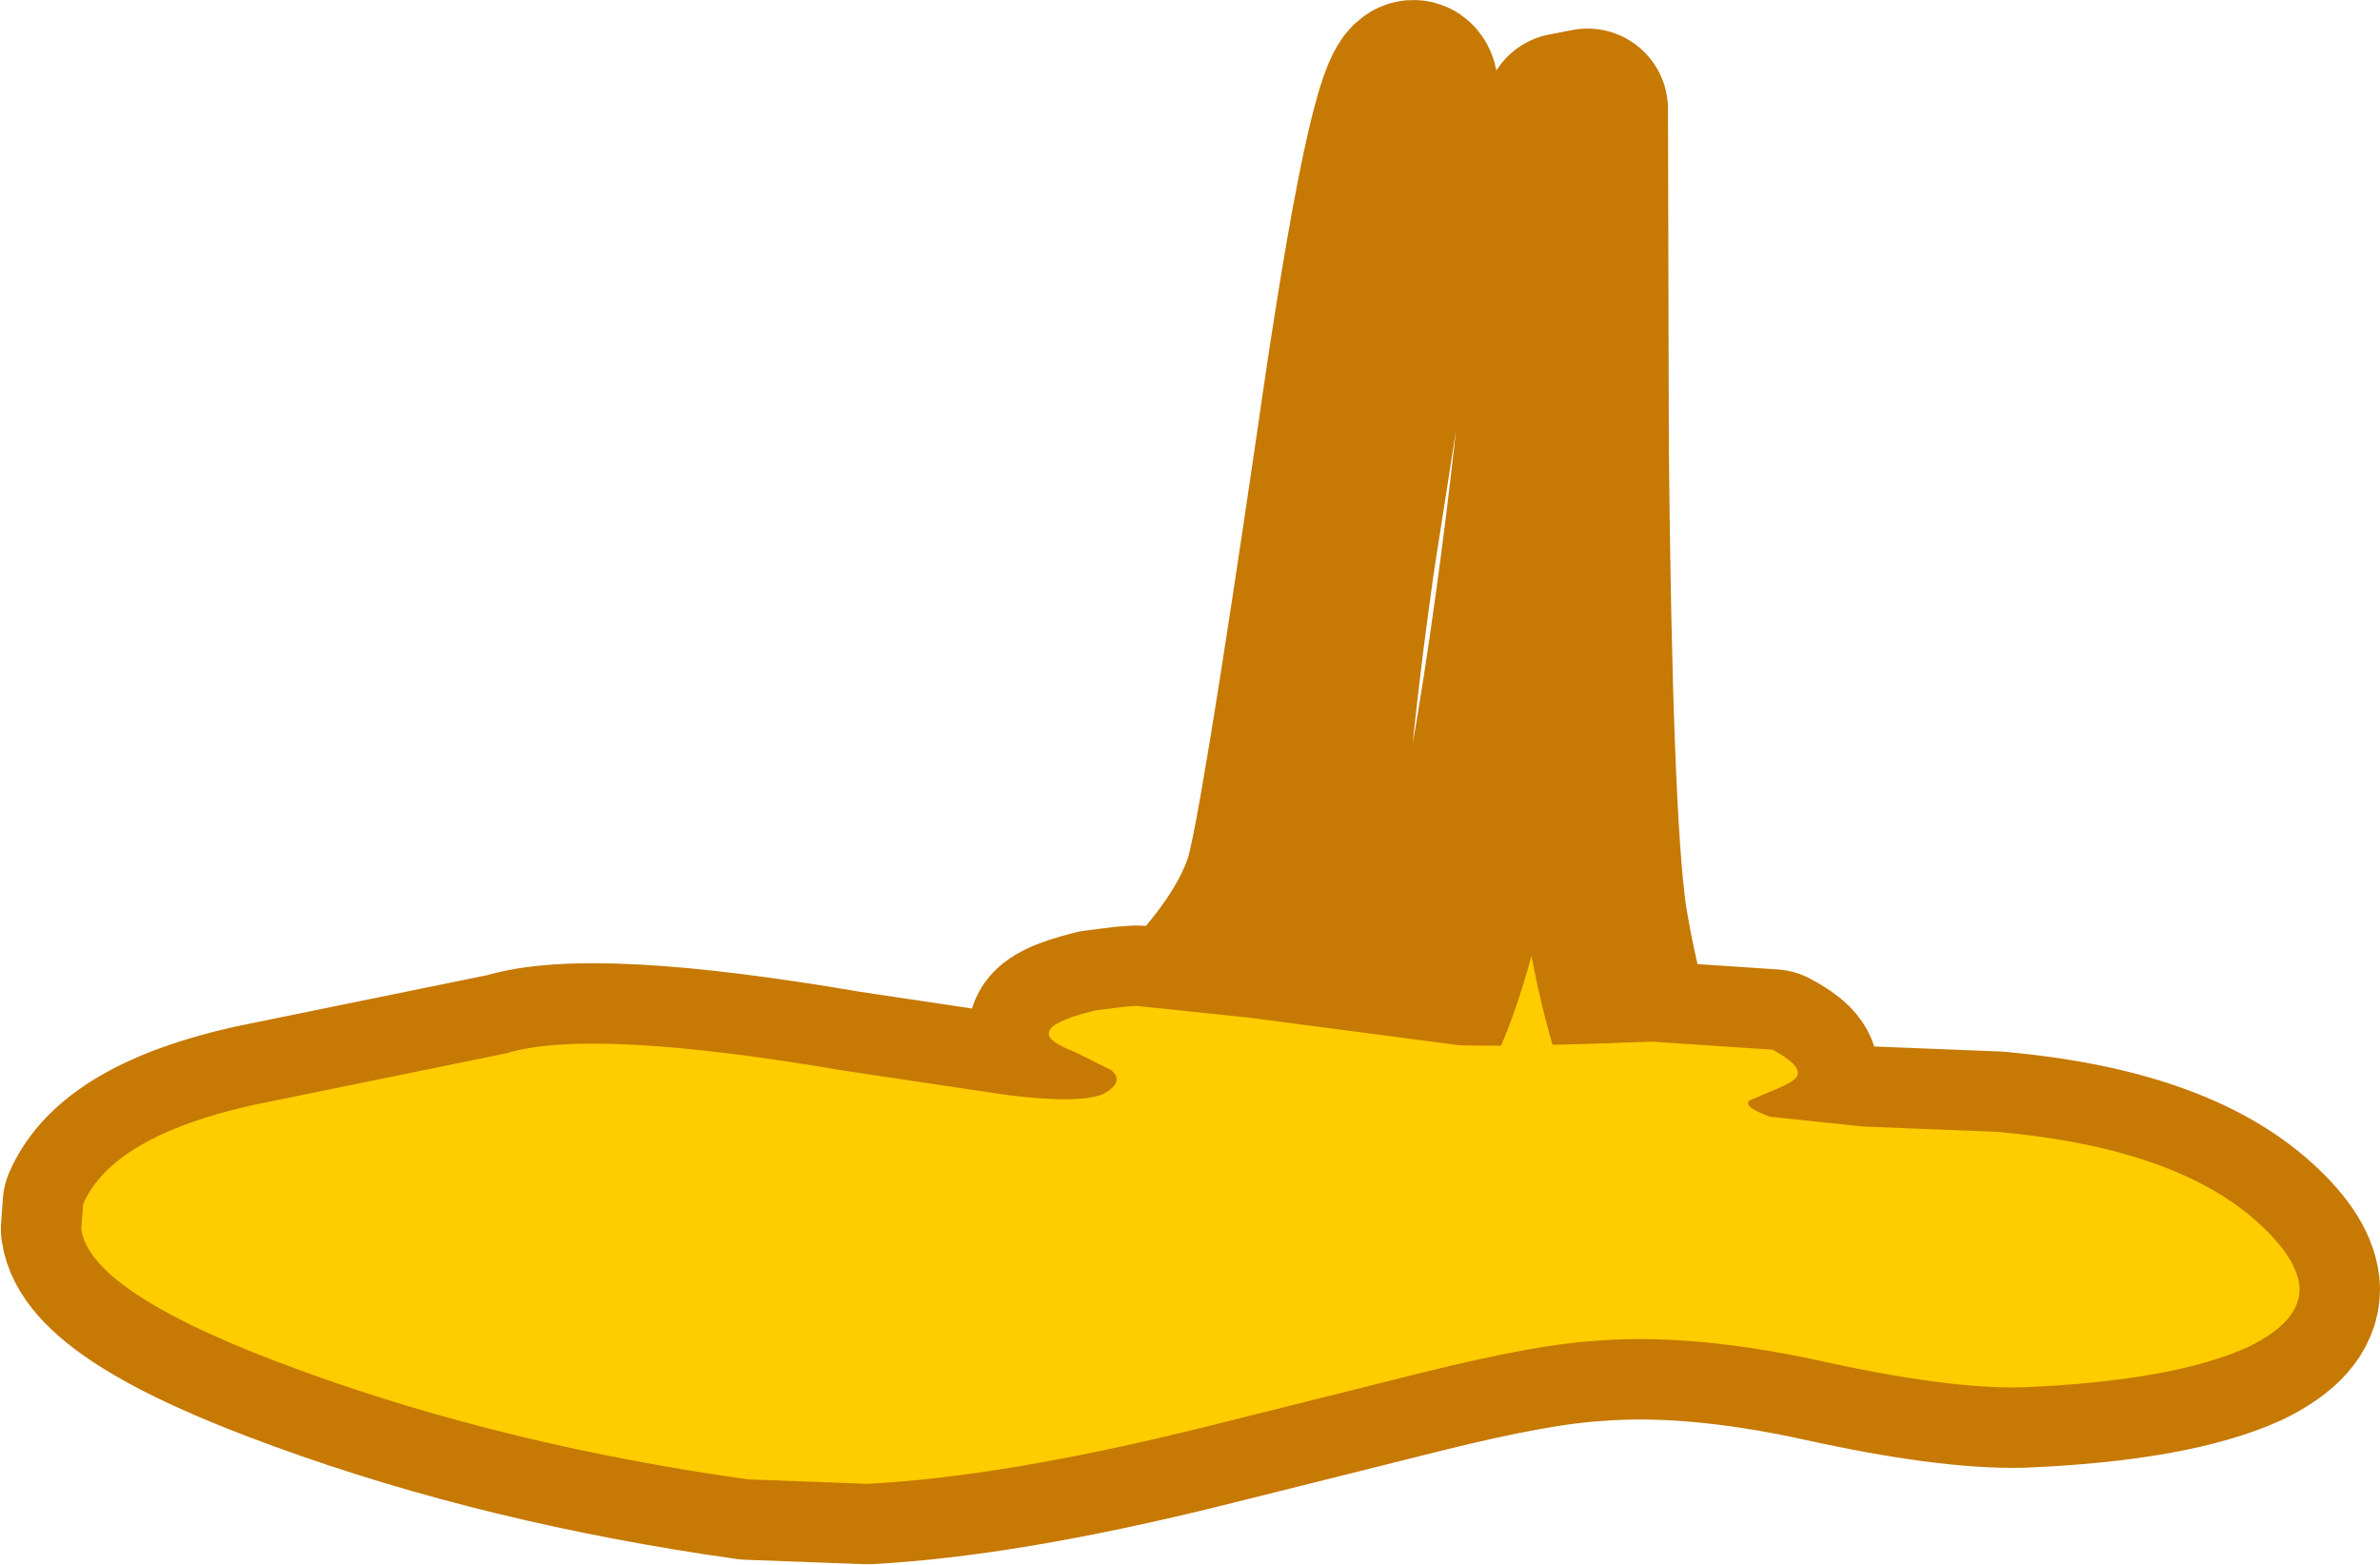 <?xml version="1.0" encoding="UTF-8" standalone="no"?>
<svg xmlns:xlink="http://www.w3.org/1999/xlink" height="87.6px" width="133.2px" xmlns="http://www.w3.org/2000/svg">
  <g transform="matrix(1.0, 0.0, 0.0, 1.0, 43.65, -114.35)">
    <path d="M45.2 120.45 L45.25 139.6 Q45.45 159.95 46.25 165.65 46.85 169.4 47.9 172.7 L48.8 172.65 55.55 173.1 Q57.15 173.95 56.95 174.55 56.8 174.9 55.65 175.35 L54.25 175.95 Q53.9 176.3 55.4 176.85 L60.6 177.4 68.15 177.7 Q78.15 178.6 82.75 182.8 85.0 184.85 85.05 186.5 85.05 188.35 82.15 189.75 77.95 191.65 69.5 192.0 65.35 192.1 58.15 190.5 51.0 188.95 45.6 189.4 42.3 189.6 36.05 191.15 L23.85 194.2 Q12.6 197.0 4.9 197.4 L-1.8 197.15 Q-15.3 195.25 -26.7 191.1 -38.6 186.8 -39.1 183.15 L-39.0 181.75 Q-37.35 177.95 -29.5 176.2 L-15.3 173.3 Q-10.55 171.85 3.75 174.3 L12.8 175.65 Q16.9 176.15 18.15 175.55 L17.35 175.2 18.55 174.25 16.55 173.25 Q15.0 172.65 15.05 172.2 15.0 171.55 17.65 170.9 L19.25 170.7 19.95 170.65 22.4 170.75 Q26.0 167.05 27.1 163.8 27.85 161.75 31.15 139.25 34.05 118.95 35.45 118.85 36.25 118.8 35.05 127.1 L32.15 145.7 Q29.25 166.15 30.95 172.05 L35.45 172.65 Q38.5 167.5 41.15 148.3 42.35 139.7 43.25 129.3 L43.9 120.7 45.2 120.45" fill="#ffcc00" fill-rule="evenodd" stroke="none"/>
    <path d="M45.2 120.45 L43.9 120.7 43.25 129.3 Q42.35 139.7 41.15 148.3 38.5 167.5 35.45 172.65 L30.95 172.05 Q29.25 166.15 32.15 145.7 L35.05 127.1 Q36.25 118.8 35.45 118.85 34.05 118.95 31.15 139.25 27.85 161.75 27.1 163.8 26.0 167.05 22.4 170.75 L19.95 170.65 19.25 170.7 17.65 170.9 Q15.0 171.55 15.05 172.2 15.0 172.65 16.55 173.25 L18.55 174.25 17.35 175.2 18.15 175.55 Q16.9 176.15 12.8 175.65 L3.75 174.3 Q-10.55 171.85 -15.3 173.3 L-29.5 176.2 Q-37.35 177.95 -39.0 181.75 L-39.1 183.15 Q-38.6 186.8 -26.7 191.1 -15.3 195.25 -1.8 197.15 L4.9 197.4 Q12.6 197.0 23.85 194.2 L36.05 191.15 Q42.3 189.6 45.6 189.4 51.0 188.95 58.15 190.5 65.35 192.1 69.5 192.0 77.95 191.65 82.15 189.75 85.05 188.35 85.05 186.5 85.0 184.85 82.75 182.8 78.15 178.6 68.15 177.7 L60.6 177.4 55.4 176.85 Q53.9 176.3 54.25 175.95 L55.65 175.35 Q56.8 174.9 56.95 174.55 57.15 173.95 55.55 173.1 L48.8 172.65 47.9 172.7 Q46.85 169.4 46.25 165.65 45.45 159.95 45.25 139.6 L45.2 120.45 Z" fill="none" stroke="#c67903" stroke-linecap="round" stroke-linejoin="round" stroke-width="9.0"/>
    <path d="M17.65 170.9 L19.25 170.7 19.95 170.65 26.2 171.3 38.0 172.85 Q40.95 172.95 48.8 172.65 L55.55 173.1 Q57.15 173.95 56.95 174.55 56.8 174.9 55.65 175.35 L54.25 175.95 Q53.9 176.3 55.4 176.85 L60.6 177.4 68.15 177.7 Q78.15 178.6 82.75 182.8 85.0 184.85 85.05 186.5 85.05 188.35 82.15 189.75 77.95 191.65 69.5 192.0 65.35 192.1 58.15 190.5 51.0 188.95 45.6 189.4 42.3 189.6 36.05 191.15 L23.85 194.2 Q12.6 197.0 4.9 197.4 L-1.8 197.15 Q-15.3 195.25 -26.7 191.1 -38.6 186.8 -39.1 183.15 L-39.0 181.75 Q-37.35 177.95 -29.5 176.2 L-15.3 173.3 Q-10.55 171.85 3.75 174.3 L12.8 175.65 Q16.9 176.15 18.15 175.55 19.3 174.9 18.55 174.25 L16.55 173.25 Q15.0 172.65 15.05 172.2 15.0 171.55 17.65 170.9" fill="#ffcc00" fill-rule="evenodd" stroke="none"/>
  </g>
</svg>
